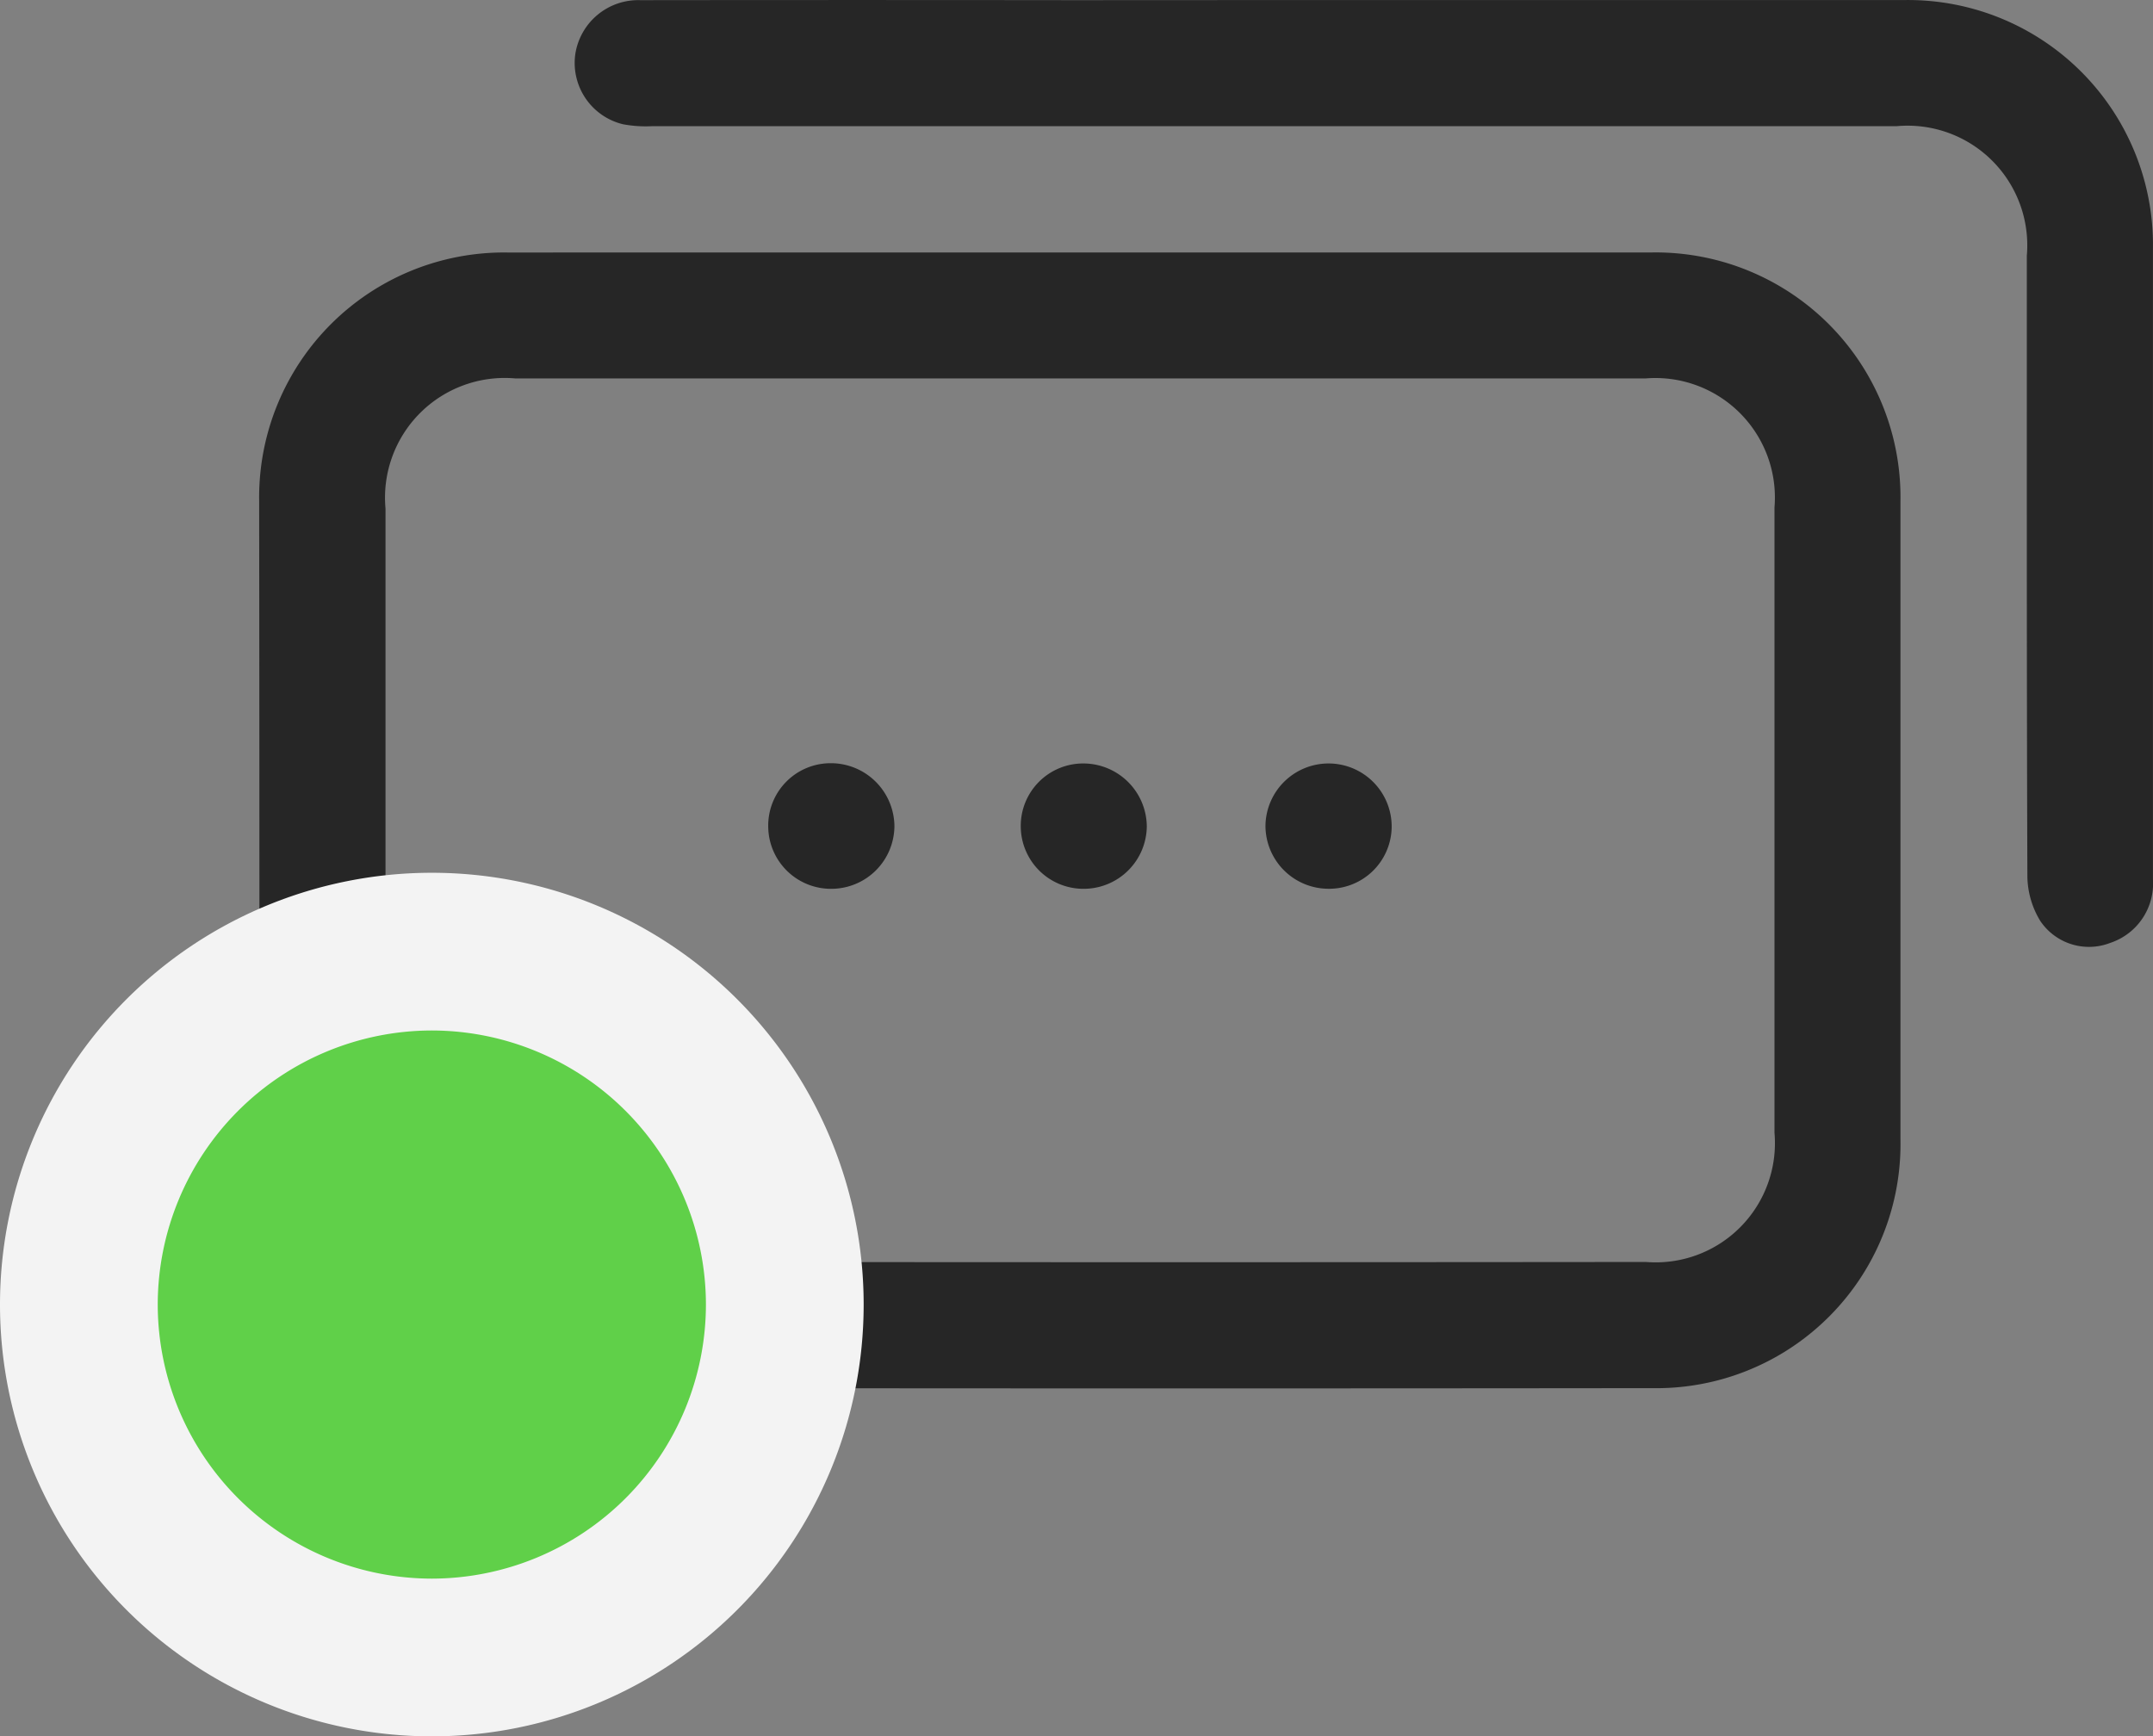 <svg id="Group_4282" data-name="Group 4282" xmlns="http://www.w3.org/2000/svg" width="40.948" height="33.026" viewBox="0 0 40.948 33.026">
    <rect x="0" y="0" width="40.948" height="33.026" fill="#808080" stroke="none"/>
    <defs>
        <style>
            .cls-1{fill:#262626}
        </style>
    </defs>
    <g id="Group_4281" data-name="Group 4281" transform="translate(4.928)">
        <path id="Path_16120" data-name="Path 16120" class="cls-1" d="M157.654-356.858h10.88a4.657 4.657 0 0 1 4.727 4.724v12.153a4.643 4.643 0 0 1-4.722 4.725q-8.967.01-17.933 0a1.612 1.612 0 0 0-1.037.344c-1.25.957-2.513 1.9-3.765 2.85a2.225 2.225 0 0 1-2.487.322 2.245 2.245 0 0 1-1.272-2.2q.01-9.1 0-18.192a4.658 4.658 0 0 1 4.726-4.725zm-13.208 22.806c1.3-.977 2.526-1.894 3.745-2.826a3.7 3.7 0 0 1 2.33-.778q8.948.009 17.9 0a2.268 2.268 0 0 0 2.444-2.459v-11.891a2.273 2.273 0 0 0-2.449-2.456h-21.5a2.277 2.277 0 0 0-2.468 2.475v17.48z" transform="translate(-142.044 361.66)"/>
        <path id="Path_16121" data-name="Path 16121" class="cls-1" d="M195.407-388.8h11.853a4.658 4.658 0 0 1 4.724 4.725v12a1.19 1.19 0 0 1-.818 1.211 1.116 1.116 0 0 1-1.325-.42 1.666 1.666 0 0 1-.245-.837c-.015-3.937-.01-7.875-.011-11.813a2.276 2.276 0 0 0-2.474-2.467h-23.669a2.354 2.354 0 0 1-.558-.037 1.2 1.2 0 0 1-.906-1.329 1.211 1.211 0 0 1 1.237-1.031q4.126-.005 8.252 0z" transform="translate(-175.965 388.801)"/>
        <path id="Path_16122" data-name="Path 16122" class="cls-1" d="M270.546-289.827a1.2 1.2 0 0 1-1.181-1.2 1.2 1.2 0 0 1 1.2-1.183 1.2 1.2 0 0 1 1.2 1.223 1.19 1.19 0 0 1-1.219 1.16z" transform="translate(-250.225 306.732)"/>
        <path id="Path_16123" data-name="Path 16123" class="cls-1" d="M207.67-289.826a1.193 1.193 0 0 1-1.209-1.174 1.187 1.187 0 0 1 1.2-1.215 1.209 1.209 0 0 1 1.2 1.191 1.2 1.2 0 0 1-1.191 1.198z" transform="translate(-196.778 306.732)"/>
        <path id="Path_16124" data-name="Path 16124" class="cls-1" d="M239.615-289.827A1.192 1.192 0 0 1 238.41-291a1.187 1.187 0 0 1 1.205-1.211 1.208 1.208 0 0 1 1.192 1.195 1.2 1.2 0 0 1-1.192 1.189z" transform="translate(-223.924 306.733)"/>
    </g>
    <g id="Path_16125" data-name="Path 16125" style="fill:#60d049">
        <path d="M8.213 14.926A6.72 6.72 0 0 1 1.5 8.213 6.72 6.72 0 0 1 8.213 1.5a6.72 6.72 0 0 1 6.713 6.713 6.72 6.72 0 0 1-6.713 6.713z" style="stroke:none" transform="translate(0 16.601)"/>
        <path d="M8.213 3A5.219 5.219 0 0 0 3 8.213a5.219 5.219 0 0 0 5.213 5.213 5.219 5.219 0 0 0 5.213-5.213A5.219 5.219 0 0 0 8.213 3m0-3a8.213 8.213 0 1 1 0 16.426A8.213 8.213 0 0 1 8.213 0z" style="fill:#f3f3f3;stroke:none" transform="translate(0 16.601)"/>
    </g>
</svg>
